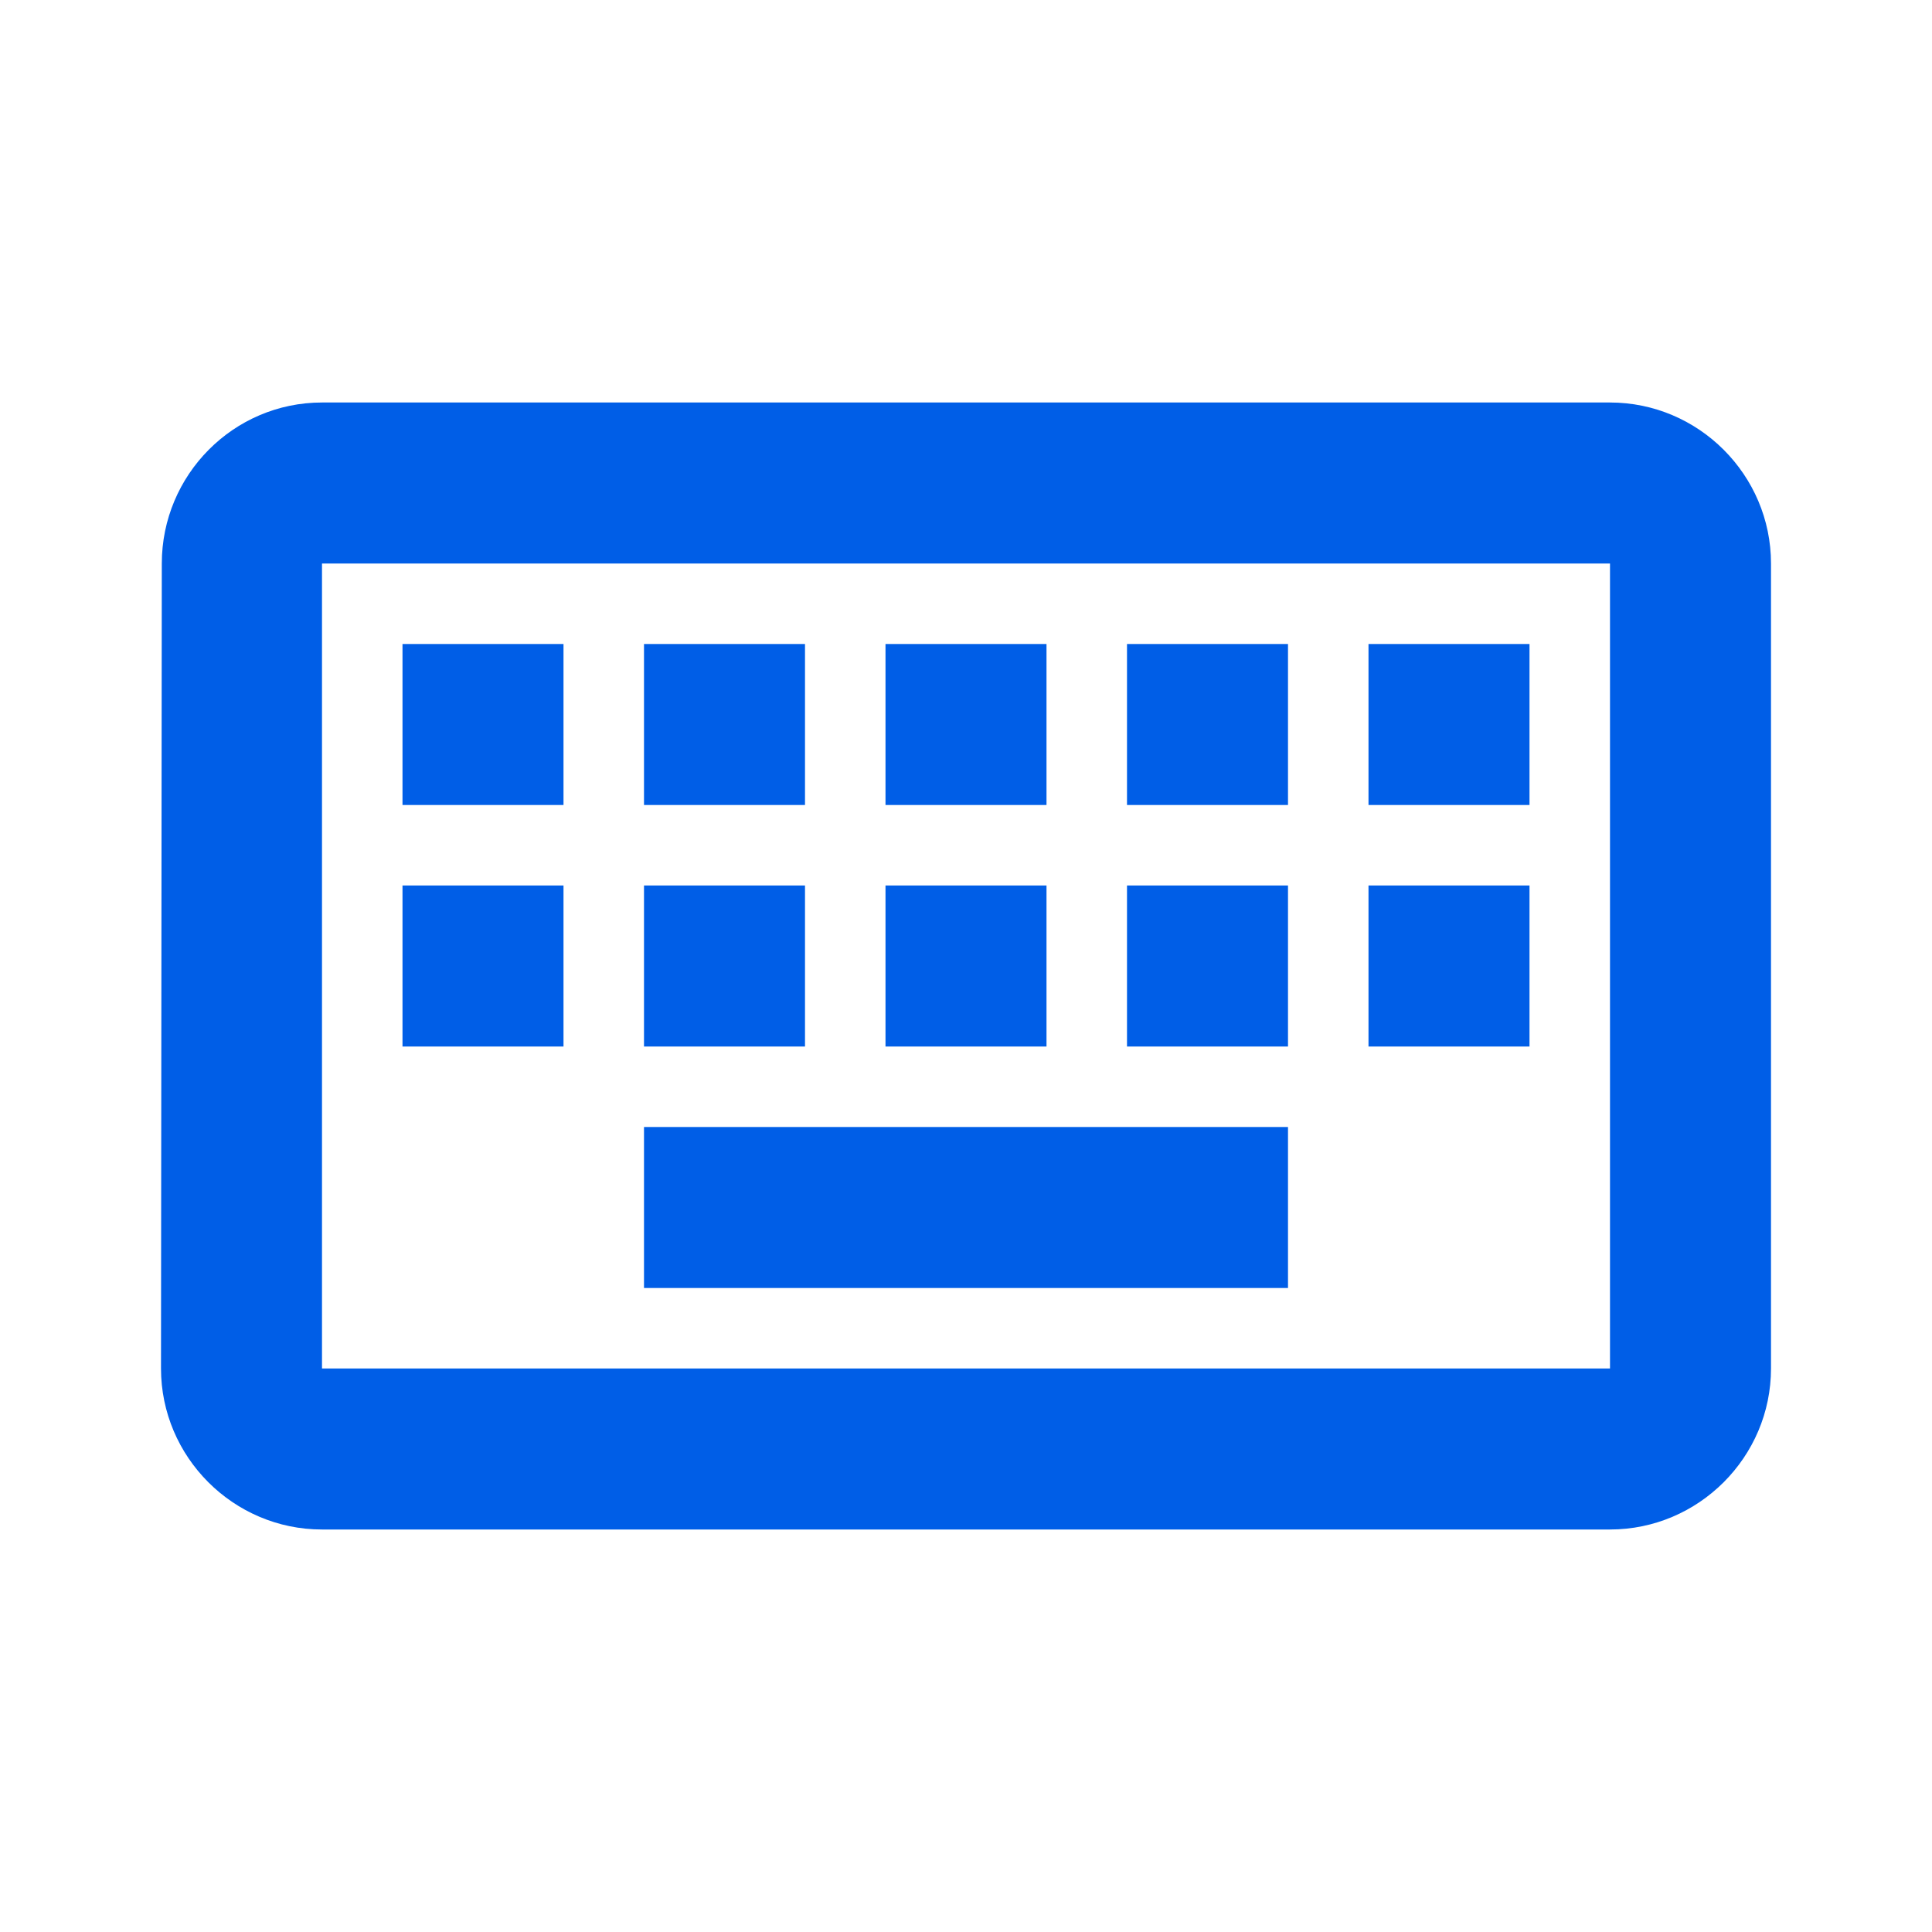 <svg width="24" height="24" viewBox="0 0 24 24" fill="none" xmlns="http://www.w3.org/2000/svg">
<path fill-rule="evenodd" clip-rule="evenodd" d="M20 5H4C2.9 5 2.01 5.9 2.01 7L2 17C2 18.1 2.9 19 4 19H20C21.1 19 22 18.1 22 17V7C22 5.9 21.1 5 20 5ZM20 7V17H4V7H20ZM13 8H11V10H13V8ZM11 11H13V13H11V11ZM10 8H8V10H10V8ZM8 11H10V13H8V11ZM7 11H5V13H7V11ZM5 8H7V10H5V8ZM16 14H8V16H16V14ZM14 11H16V13H14V11ZM16 8H14V10H16V8ZM17 11H19V13H17V11ZM19 8H17V10H19V8Z" fill="#005EE7"/>
</svg>
